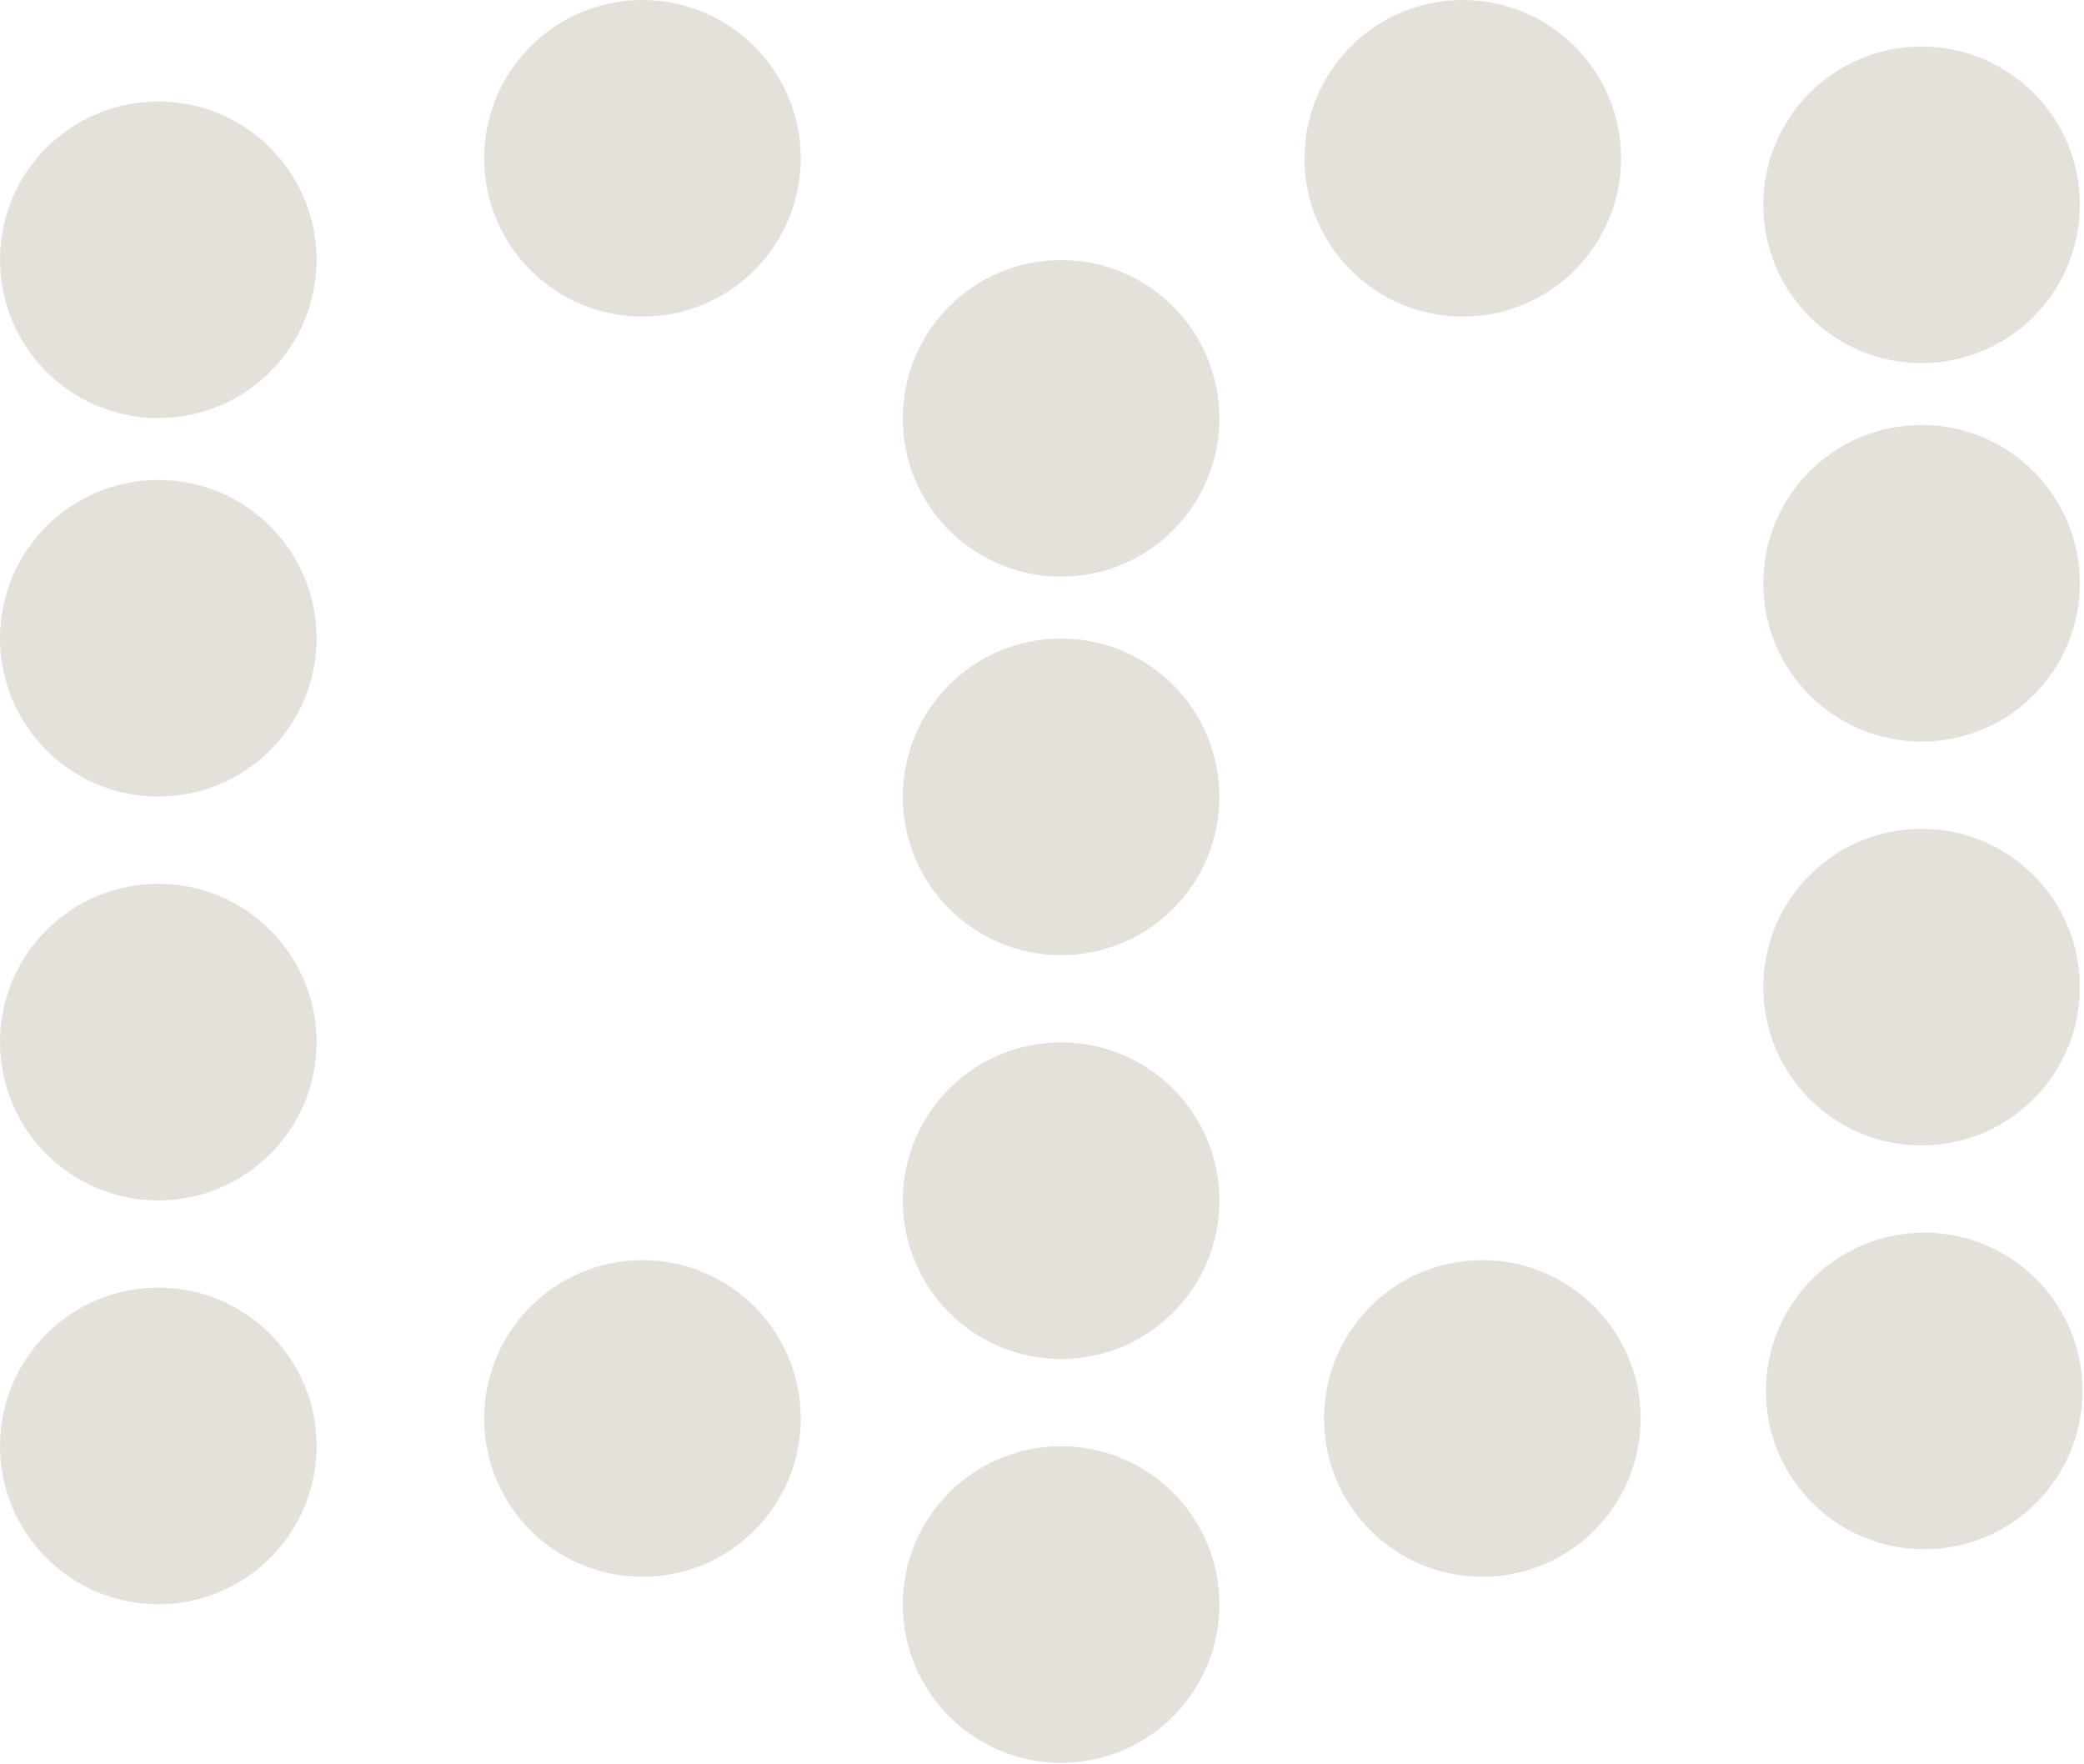 <svg width="899" height="761" viewBox="0 0 899 761" fill="none" xmlns="http://www.w3.org/2000/svg">
<circle cx="68.285" cy="275.319" r="68.285" transform="rotate(90 68.285 275.319)" fill="#E4E1DB"/>
<circle cx="68.292" cy="449.521" r="68.285" transform="rotate(90 68.292 449.521)" fill="#E4E1DB"/>
<circle cx="68.296" cy="623.721" r="68.285" transform="rotate(90 68.296 623.721)" fill="#E4E1DB"/>
<circle cx="68.285" cy="112.064" r="68.285" transform="rotate(90 68.285 112.064)" fill="#E4E1DB"/>
<circle cx="457.736" cy="343.722" r="68.285" transform="rotate(90 457.736 343.722)" fill="#E4E1DB"/>
<circle cx="457.743" cy="517.924" r="68.285" transform="rotate(90 457.743 517.924)" fill="#E4E1DB"/>
<circle cx="457.747" cy="692.125" r="68.285" transform="rotate(90 457.747 692.125)" fill="#E4E1DB"/>
<circle cx="457.736" cy="180.467" r="68.285" transform="rotate(90 457.736 180.467)" fill="#E4E1DB"/>
<circle cx="277.151" cy="68.285" r="68.285" transform="rotate(90 277.151 68.285)" fill="#E4E1DB"/>
<circle cx="277.151" cy="611.865" r="68.285" transform="rotate(90 277.151 611.865)" fill="#E4E1DB"/>
<circle cx="631.025" cy="68.285" r="68.285" transform="rotate(90 631.025 68.285)" fill="#E4E1DB"/>
<circle cx="639.461" cy="611.865" r="68.285" transform="rotate(90 639.461 611.865)" fill="#E4E1DB"/>
<circle cx="828.932" cy="251.606" r="68.285" transform="rotate(90 828.932 251.606)" fill="#E4E1DB"/>
<circle cx="828.938" cy="425.807" r="68.285" transform="rotate(90 828.938 425.807)" fill="#E4E1DB"/>
<circle cx="830.079" cy="600.008" r="68.285" transform="rotate(90 830.079 600.008)" fill="#E4E1DB"/>
<circle cx="828.932" cy="88.35" r="68.285" transform="rotate(90 828.932 88.35)" fill="#E4E1DB"/>
</svg>
